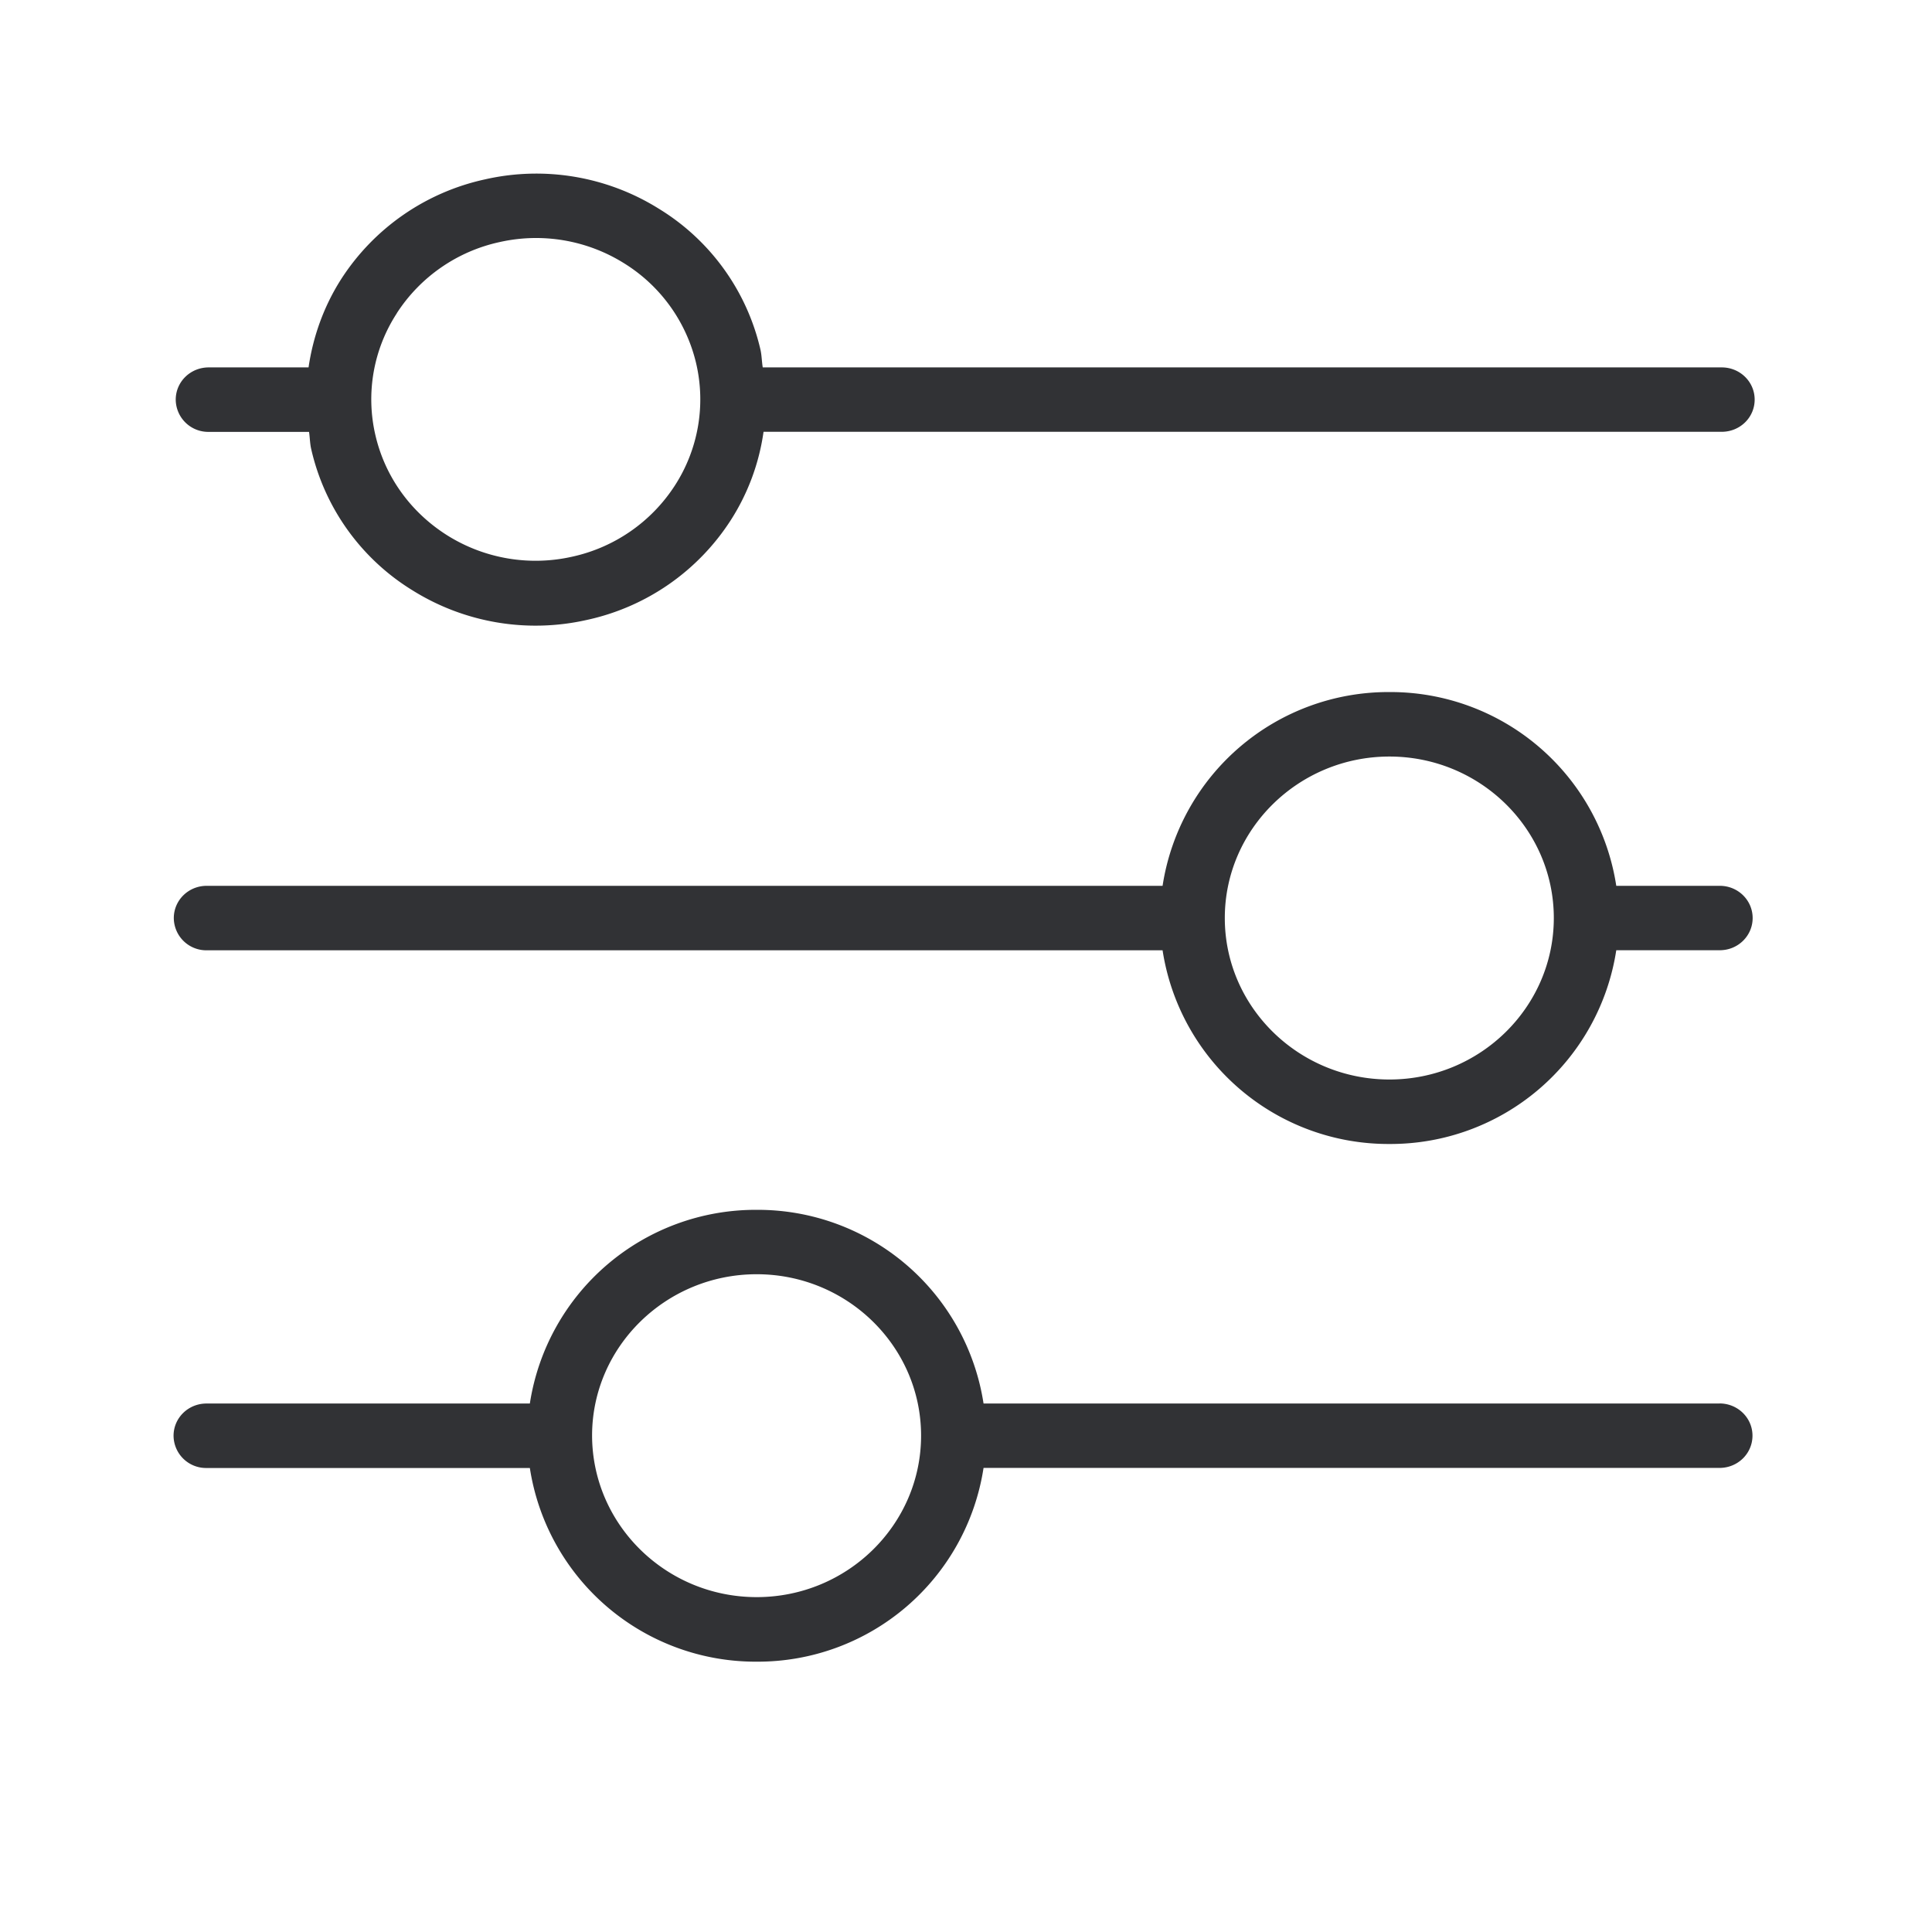 <svg width="24" height="24" viewBox="0 0 24 24" xmlns="http://www.w3.org/2000/svg"><path d="M4.93 3.891a1.959 1.959 0 00-.267 1.513c.12.521.443.966.902 1.252a2.065 2.065 0 001.54.26 2.035 2.035 0 001.278-.884 1.97 1.97 0 00.266-1.513 2.001 2.001 0 00-.902-1.252 2.061 2.061 0 00-1.54-.26 2.035 2.035 0 00-1.278.884zM2.592 5.365a.404.404 0 01-.409-.4c0-.222.182-.401.41-.401h1.24c.056-.384.19-.76.406-1.098a2.844 2.844 0 011.787-1.238 2.872 2.872 0 012.157.364 2.785 2.785 0 011.264 1.753c.016.073.016.146.028.219h11.913c.227 0 .409.179.409.4 0 .222-.182.4-.41.4H9.485a2.74 2.74 0 01-.406 1.096A2.84 2.84 0 017.29 7.701a2.885 2.885 0 01-2.16-.364 2.785 2.785 0 01-1.263-1.754c-.017-.07-.017-.145-.028-.218H2.593zM17.26 13.41c1.126 0 2.042-.9 2.042-2.006 0-1.106-.916-2.006-2.042-2.006s-2.045.9-2.045 2.006c0 1.107.919 2.006 2.045 2.006zm4.104-2.406c.226 0 .408.179.408.4 0 .221-.182.4-.408.4h-1.286a2.838 2.838 0 01-2.818 2.407 2.838 2.838 0 01-2.818-2.406H2.568a.404.404 0 01-.409-.4c0-.222.182-.401.409-.401h11.874a2.838 2.838 0 012.818-2.407 2.838 2.838 0 012.818 2.407h1.286zM9.4 19.84c1.126 0 2.042-.9 2.042-2.006 0-1.106-.916-2.005-2.042-2.005s-2.045.899-2.045 2.005c.003 1.107.919 2.006 2.045 2.006zm11.96-2.406c.228 0 .41.18.41.4 0 .222-.182.401-.41.401h-9.142A2.838 2.838 0 019.4 20.642a2.838 2.838 0 01-2.818-2.406H2.565a.404.404 0 01-.409-.4c0-.222.182-.401.41-.401h4.016A2.838 2.838 0 019.4 15.029a2.838 2.838 0 012.818 2.406h9.143z" fill="#313235" fill-rule="nonzero"/></svg>
